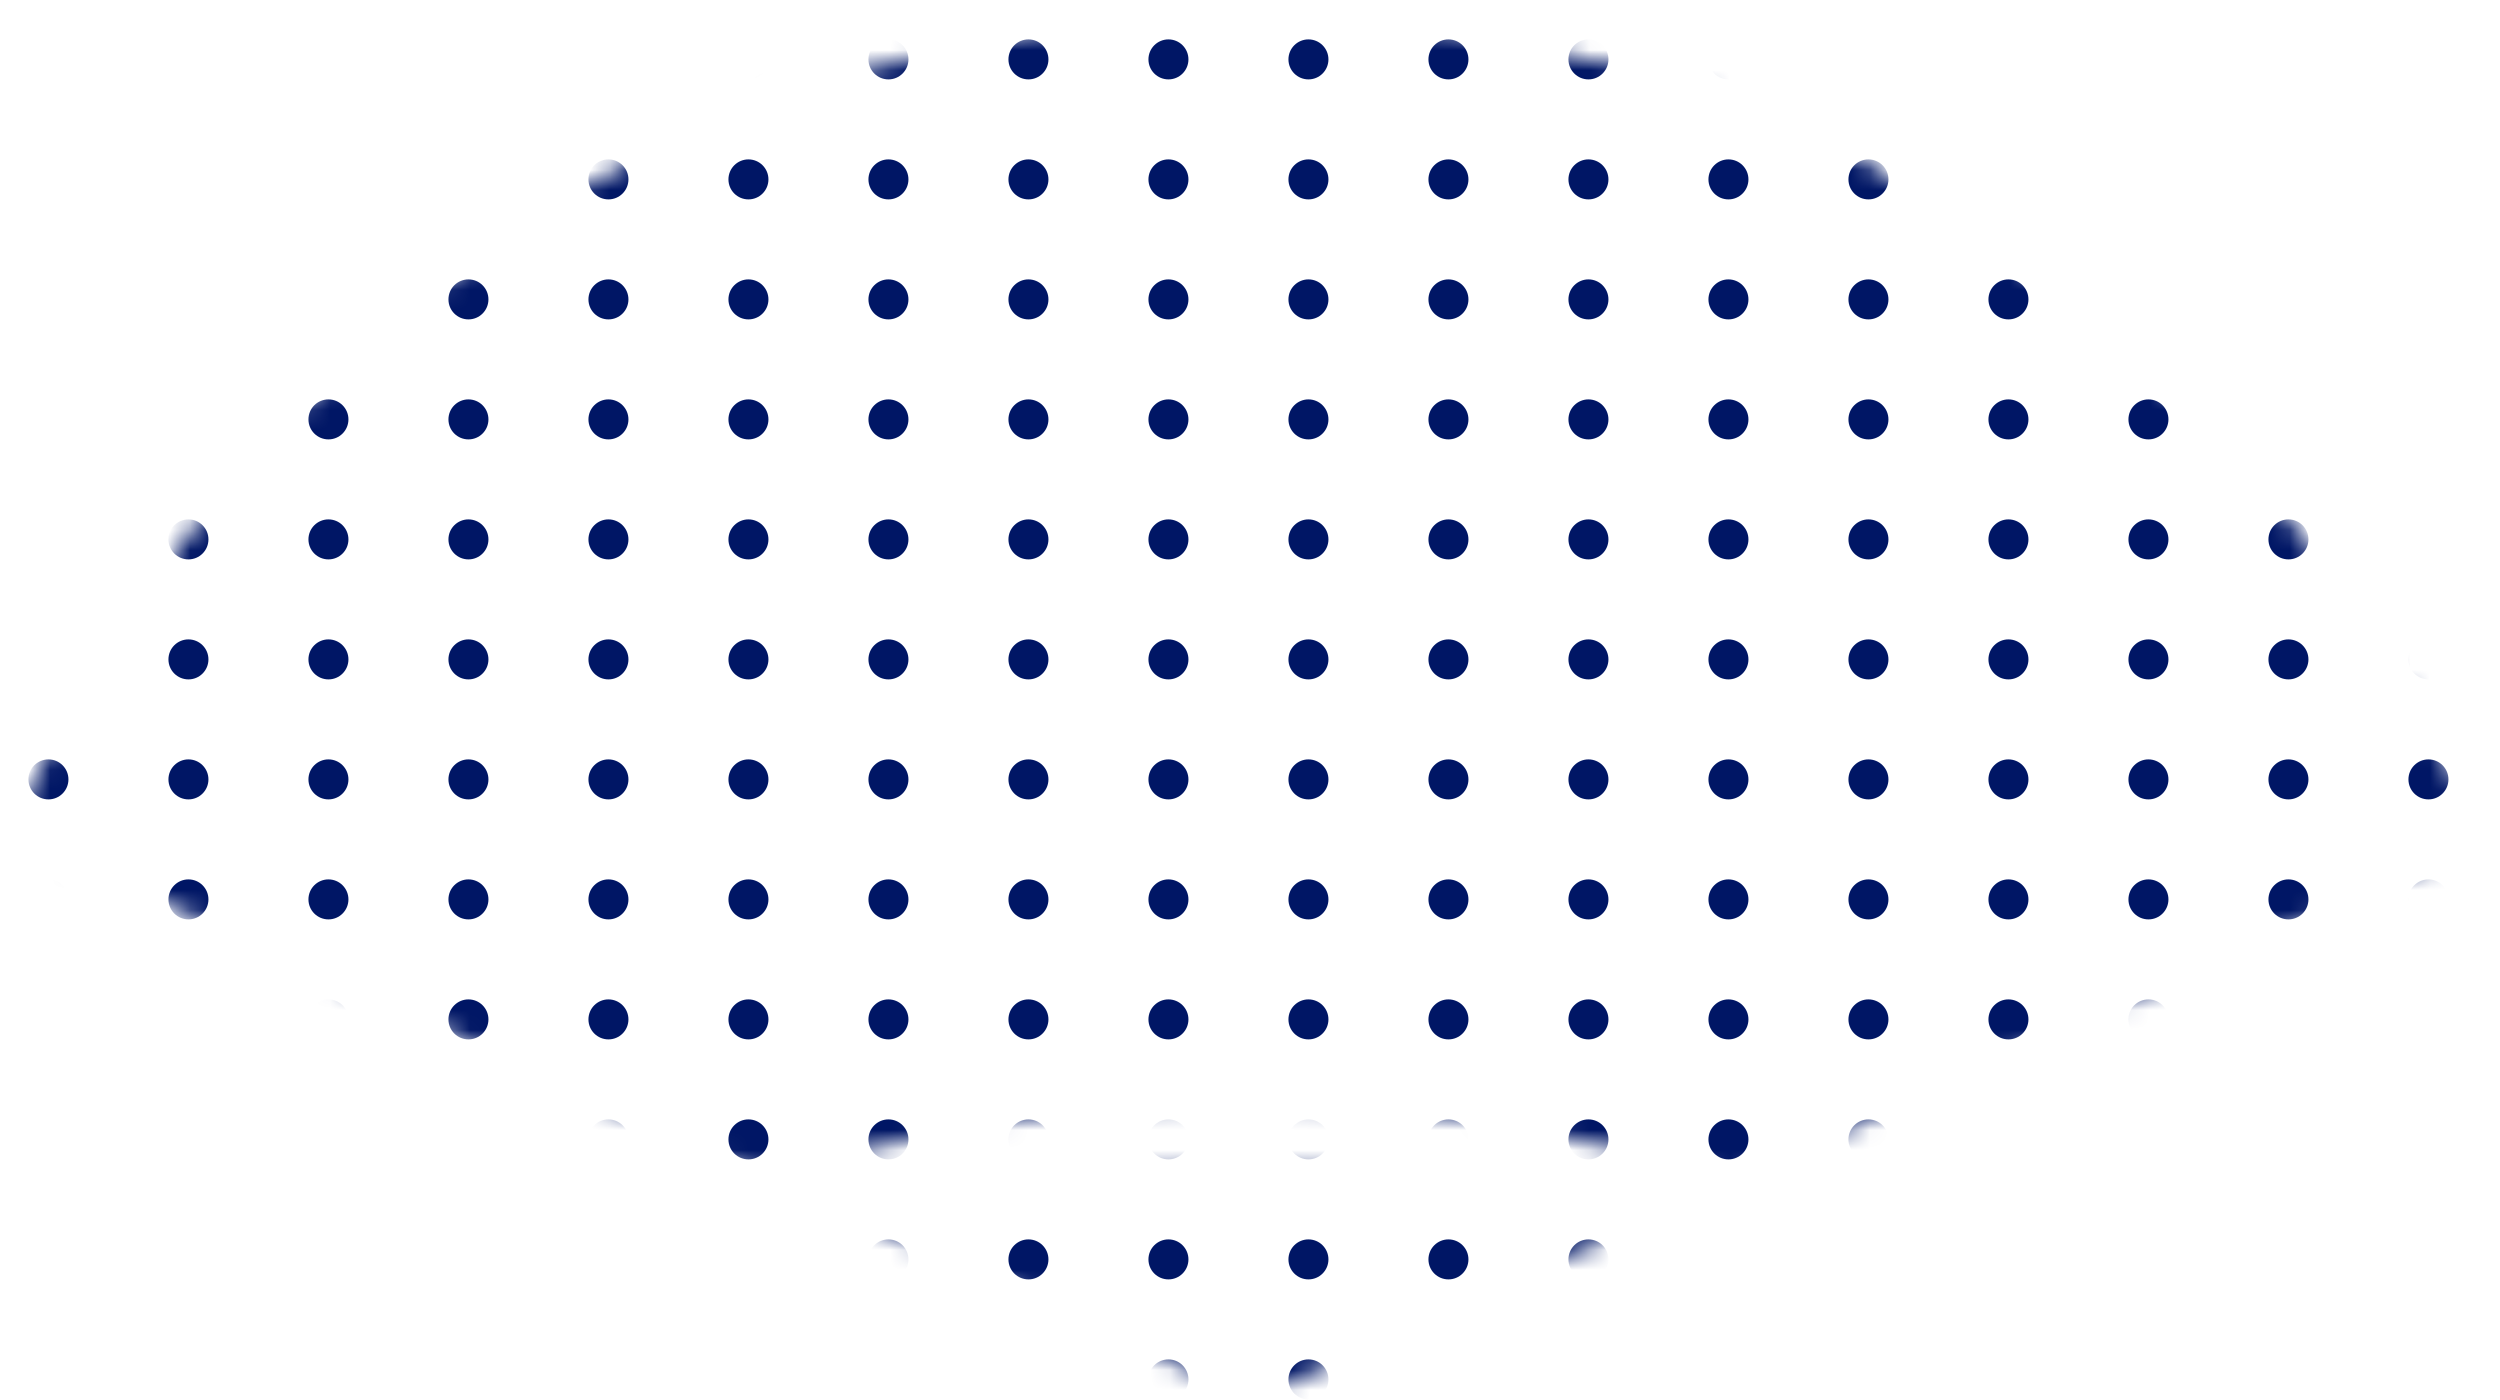 <svg width="125" height="70" viewBox="0 0 125 70" fill="none" xmlns="http://www.w3.org/2000/svg">
<mask id="mask0_2807_3727" style="mask-type:alpha" maskUnits="userSpaceOnUse" x="0" y="0" width="125" height="70">
<path d="M78.078 21.02C72.259 21.02 67.938 25.64 67.938 31.351C67.938 36.892 72.176 41.597 78.078 41.597C83.979 41.597 88.218 36.894 88.218 31.351C88.216 25.64 83.896 21.02 78.078 21.02Z" fill="#001665"/>
<path d="M43.434 61.208L62.667 69.969C62.667 69.969 70.275 66.504 81.586 61.35C75.418 59.454 68.918 58.448 62.259 58.448C55.781 58.45 49.453 59.408 43.434 61.208Z" fill="#001665"/>
<path d="M62.26 0.97C57.01 0.97 51.901 1.58 46.996 2.727V13.127H53.977V21.861H46.996V49.491H36.856V21.861H32.866V13.127H36.856V5.981C20.636 12.65 7.56 25.504 0.5 41.653L38.34 58.892C45.222 56.568 54.758 55.003 62.26 55.003C69.943 55.003 79.544 56.665 86.563 59.091C97.856 53.945 110.077 48.378 124.158 41.963C113.754 17.839 89.962 0.97 62.26 0.97ZM92.623 45.541C89.55 48.397 84.893 50.664 78.08 50.664C71.266 50.664 66.609 48.397 63.536 45.541C59.964 42.266 57.469 37.227 57.469 31.35C57.469 25.387 59.964 20.35 63.536 17.073C66.609 14.217 71.266 11.949 78.08 11.949C84.893 11.949 89.55 14.217 92.623 17.073C96.197 20.348 98.691 25.387 98.691 31.35C98.691 37.229 96.197 42.266 92.623 45.541Z" fill="#001665"/>
<circle cx="78.142" cy="31.358" r="22.861" fill="#001665"/>
<circle cx="46.779" cy="31.358" r="22.861" fill="#001665"/>
<path d="M109.787 30.8C109.787 47.275 88.537 43.903 62.323 43.903C36.11 43.903 14.859 47.275 14.859 30.8C14.859 14.325 36.11 0.97 62.323 0.97C88.537 0.97 109.787 14.325 109.787 30.8Z" fill="#001665"/>
</mask>
<g mask="url(#mask0_2807_3727)">
<circle cx="2.422" cy="2.97" r="1" fill="#001665"/>
<circle cx="9.422" cy="2.97" r="1" fill="#001665"/>
<circle cx="16.422" cy="2.97" r="1" fill="#001665"/>
<circle cx="23.422" cy="2.97" r="1" fill="#001665"/>
<circle cx="30.422" cy="2.97" r="1" fill="#001665"/>
<circle cx="37.422" cy="2.97" r="1" fill="#001665"/>
<circle cx="44.422" cy="2.97" r="1" fill="#001665"/>
<circle cx="51.422" cy="2.97" r="1" fill="#001665"/>
<circle cx="58.422" cy="2.97" r="1" fill="#001665"/>
<circle cx="65.422" cy="2.97" r="1" fill="#001665"/>
<circle cx="72.422" cy="2.97" r="1" fill="#001665"/>
<circle cx="79.422" cy="2.97" r="1" fill="#001665"/>
<circle cx="86.422" cy="2.97" r="1" fill="#001665"/>
<circle cx="93.422" cy="2.97" r="1" fill="#001665"/>
<circle cx="100.422" cy="2.97" r="1" fill="#001665"/>
<circle cx="107.422" cy="2.97" r="1" fill="#001665"/>
<circle cx="114.422" cy="2.97" r="1" fill="#001665"/>
<circle cx="121.422" cy="2.97" r="1" fill="#001665"/>
<circle cx="2.422" cy="8.97" r="1" fill="#001665"/>
<circle cx="9.422" cy="8.97" r="1" fill="#001665"/>
<circle cx="16.422" cy="8.97" r="1" fill="#001665"/>
<circle cx="23.422" cy="8.97" r="1" fill="#001665"/>
<circle cx="30.422" cy="8.97" r="1" fill="#001665"/>
<circle cx="37.422" cy="8.97" r="1" fill="#001665"/>
<circle cx="44.422" cy="8.97" r="1" fill="#001665"/>
<circle cx="51.422" cy="8.97" r="1" fill="#001665"/>
<circle cx="58.422" cy="8.97" r="1" fill="#001665"/>
<circle cx="65.422" cy="8.97" r="1" fill="#001665"/>
<circle cx="72.422" cy="8.97" r="1" fill="#001665"/>
<circle cx="79.422" cy="8.97" r="1" fill="#001665"/>
<circle cx="86.422" cy="8.97" r="1" fill="#001665"/>
<circle cx="93.422" cy="8.97" r="1" fill="#001665"/>
<circle cx="100.422" cy="8.97" r="1" fill="#001665"/>
<circle cx="107.422" cy="8.97" r="1" fill="#001665"/>
<circle cx="114.422" cy="8.97" r="1" fill="#001665"/>
<circle cx="121.422" cy="8.97" r="1" fill="#001665"/>
<circle cx="2.422" cy="14.97" r="1" fill="#001665"/>
<circle cx="9.422" cy="14.97" r="1" fill="#001665"/>
<circle cx="16.422" cy="14.97" r="1" fill="#001665"/>
<circle cx="23.422" cy="14.97" r="1" fill="#001665"/>
<circle cx="30.422" cy="14.97" r="1" fill="#001665"/>
<circle cx="37.422" cy="14.97" r="1" fill="#001665"/>
<circle cx="44.422" cy="14.97" r="1" fill="#001665"/>
<circle cx="51.422" cy="14.97" r="1" fill="#001665"/>
<circle cx="58.422" cy="14.97" r="1" fill="#001665"/>
<circle cx="65.422" cy="14.97" r="1" fill="#001665"/>
<circle cx="72.422" cy="14.97" r="1" fill="#001665"/>
<circle cx="79.422" cy="14.97" r="1" fill="#001665"/>
<circle cx="86.422" cy="14.97" r="1" fill="#001665"/>
<circle cx="93.422" cy="14.97" r="1" fill="#001665"/>
<circle cx="100.422" cy="14.97" r="1" fill="#001665"/>
<circle cx="107.422" cy="14.97" r="1" fill="#001665"/>
<circle cx="114.422" cy="14.97" r="1" fill="#001665"/>
<circle cx="121.422" cy="14.97" r="1" fill="#001665"/>
<circle cx="2.422" cy="20.97" r="1" fill="#001665"/>
<circle cx="9.422" cy="20.97" r="1" fill="#001665"/>
<circle cx="16.422" cy="20.97" r="1" fill="#001665"/>
<circle cx="23.422" cy="20.97" r="1" fill="#001665"/>
<circle cx="30.422" cy="20.97" r="1" fill="#001665"/>
<circle cx="37.422" cy="20.97" r="1" fill="#001665"/>
<circle cx="44.422" cy="20.97" r="1" fill="#001665"/>
<circle cx="51.422" cy="20.97" r="1" fill="#001665"/>
<circle cx="58.422" cy="20.97" r="1" fill="#001665"/>
<circle cx="65.422" cy="20.97" r="1" fill="#001665"/>
<circle cx="72.422" cy="20.97" r="1" fill="#001665"/>
<circle cx="79.422" cy="20.97" r="1" fill="#001665"/>
<circle cx="86.422" cy="20.97" r="1" fill="#001665"/>
<circle cx="93.422" cy="20.97" r="1" fill="#001665"/>
<circle cx="100.422" cy="20.97" r="1" fill="#001665"/>
<circle cx="107.422" cy="20.97" r="1" fill="#001665"/>
<circle cx="114.422" cy="20.97" r="1" fill="#001665"/>
<circle cx="121.422" cy="20.97" r="1" fill="#001665"/>
<circle cx="2.422" cy="26.97" r="1" fill="#001665"/>
<circle cx="9.422" cy="26.97" r="1" fill="#001665"/>
<circle cx="16.422" cy="26.97" r="1" fill="#001665"/>
<circle cx="23.422" cy="26.97" r="1" fill="#001665"/>
<circle cx="30.422" cy="26.97" r="1" fill="#001665"/>
<circle cx="37.422" cy="26.97" r="1" fill="#001665"/>
<circle cx="44.422" cy="26.97" r="1" fill="#001665"/>
<circle cx="51.422" cy="26.97" r="1" fill="#001665"/>
<circle cx="58.422" cy="26.97" r="1" fill="#001665"/>
<circle cx="65.422" cy="26.97" r="1" fill="#001665"/>
<circle cx="72.422" cy="26.97" r="1" fill="#001665"/>
<circle cx="79.422" cy="26.97" r="1" fill="#001665"/>
<circle cx="86.422" cy="26.97" r="1" fill="#001665"/>
<circle cx="93.422" cy="26.97" r="1" fill="#001665"/>
<circle cx="100.422" cy="26.97" r="1" fill="#001665"/>
<circle cx="107.422" cy="26.97" r="1" fill="#001665"/>
<circle cx="114.422" cy="26.97" r="1" fill="#001665"/>
<circle cx="121.422" cy="26.97" r="1" fill="#001665"/>
<circle cx="2.422" cy="32.97" r="1" fill="#001665"/>
<circle cx="9.422" cy="32.97" r="1" fill="#001665"/>
<circle cx="16.422" cy="32.97" r="1" fill="#001665"/>
<circle cx="23.422" cy="32.97" r="1" fill="#001665"/>
<circle cx="30.422" cy="32.97" r="1" fill="#001665"/>
<circle cx="37.422" cy="32.97" r="1" fill="#001665"/>
<circle cx="44.422" cy="32.97" r="1" fill="#001665"/>
<circle cx="51.422" cy="32.97" r="1" fill="#001665"/>
<circle cx="58.422" cy="32.97" r="1" fill="#001665"/>
<circle cx="65.422" cy="32.97" r="1" fill="#001665"/>
<circle cx="72.422" cy="32.97" r="1" fill="#001665"/>
<circle cx="79.422" cy="32.97" r="1" fill="#001665"/>
<circle cx="86.422" cy="32.97" r="1" fill="#001665"/>
<circle cx="93.422" cy="32.97" r="1" fill="#001665"/>
<circle cx="100.422" cy="32.97" r="1" fill="#001665"/>
<circle cx="107.422" cy="32.97" r="1" fill="#001665"/>
<circle cx="114.422" cy="32.97" r="1" fill="#001665"/>
<circle cx="121.422" cy="32.97" r="1" fill="#001665"/>
<circle cx="2.422" cy="38.97" r="1" fill="#001665"/>
<circle cx="9.422" cy="38.97" r="1" fill="#001665"/>
<circle cx="16.422" cy="38.97" r="1" fill="#001665"/>
<circle cx="23.422" cy="38.97" r="1" fill="#001665"/>
<circle cx="30.422" cy="38.97" r="1" fill="#001665"/>
<circle cx="37.422" cy="38.97" r="1" fill="#001665"/>
<circle cx="44.422" cy="38.97" r="1" fill="#001665"/>
<circle cx="51.422" cy="38.97" r="1" fill="#001665"/>
<circle cx="58.422" cy="38.97" r="1" fill="#001665"/>
<circle cx="65.422" cy="38.97" r="1" fill="#001665"/>
<circle cx="72.422" cy="38.97" r="1" fill="#001665"/>
<circle cx="79.422" cy="38.97" r="1" fill="#001665"/>
<circle cx="86.422" cy="38.97" r="1" fill="#001665"/>
<circle cx="93.422" cy="38.97" r="1" fill="#001665"/>
<circle cx="100.422" cy="38.97" r="1" fill="#001665"/>
<circle cx="107.422" cy="38.97" r="1" fill="#001665"/>
<circle cx="114.422" cy="38.97" r="1" fill="#001665"/>
<circle cx="121.422" cy="38.97" r="1" fill="#001665"/>
<circle cx="2.422" cy="44.97" r="1" fill="#001665"/>
<circle cx="9.422" cy="44.97" r="1" fill="#001665"/>
<circle cx="16.422" cy="44.97" r="1" fill="#001665"/>
<circle cx="23.422" cy="44.97" r="1" fill="#001665"/>
<circle cx="30.422" cy="44.97" r="1" fill="#001665"/>
<circle cx="37.422" cy="44.97" r="1" fill="#001665"/>
<circle cx="44.422" cy="44.97" r="1" fill="#001665"/>
<circle cx="51.422" cy="44.97" r="1" fill="#001665"/>
<circle cx="58.422" cy="44.97" r="1" fill="#001665"/>
<circle cx="65.422" cy="44.97" r="1" fill="#001665"/>
<circle cx="72.422" cy="44.97" r="1" fill="#001665"/>
<circle cx="79.422" cy="44.97" r="1" fill="#001665"/>
<circle cx="86.422" cy="44.97" r="1" fill="#001665"/>
<circle cx="93.422" cy="44.97" r="1" fill="#001665"/>
<circle cx="100.422" cy="44.97" r="1" fill="#001665"/>
<circle cx="107.422" cy="44.97" r="1" fill="#001665"/>
<circle cx="114.422" cy="44.97" r="1" fill="#001665"/>
<circle cx="121.422" cy="44.97" r="1" fill="#001665"/>
<circle cx="2.422" cy="50.97" r="1" fill="#001665"/>
<circle cx="9.422" cy="50.97" r="1" fill="#001665"/>
<circle cx="16.422" cy="50.97" r="1" fill="#001665"/>
<circle cx="23.422" cy="50.97" r="1" fill="#001665"/>
<circle cx="30.422" cy="50.97" r="1" fill="#001665"/>
<circle cx="37.422" cy="50.97" r="1" fill="#001665"/>
<circle cx="44.422" cy="50.97" r="1" fill="#001665"/>
<circle cx="51.422" cy="50.97" r="1" fill="#001665"/>
<circle cx="58.422" cy="50.97" r="1" fill="#001665"/>
<circle cx="65.422" cy="50.97" r="1" fill="#001665"/>
<circle cx="72.422" cy="50.97" r="1" fill="#001665"/>
<circle cx="79.422" cy="50.97" r="1" fill="#001665"/>
<circle cx="86.422" cy="50.97" r="1" fill="#001665"/>
<circle cx="93.422" cy="50.97" r="1" fill="#001665"/>
<circle cx="100.422" cy="50.97" r="1" fill="#001665"/>
<circle cx="107.422" cy="50.97" r="1" fill="#001665"/>
<circle cx="114.422" cy="50.97" r="1" fill="#001665"/>
<circle cx="121.422" cy="50.97" r="1" fill="#001665"/>
<circle cx="2.422" cy="56.97" r="1" fill="#001665"/>
<circle cx="9.422" cy="56.97" r="1" fill="#001665"/>
<circle cx="16.422" cy="56.97" r="1" fill="#001665"/>
<circle cx="23.422" cy="56.97" r="1" fill="#001665"/>
<circle cx="30.422" cy="56.97" r="1" fill="#001665"/>
<circle cx="37.422" cy="56.97" r="1" fill="#001665"/>
<circle cx="44.422" cy="56.97" r="1" fill="#001665"/>
<circle cx="51.422" cy="56.97" r="1" fill="#001665"/>
<circle cx="58.422" cy="56.97" r="1" fill="#001665"/>
<circle cx="65.422" cy="56.97" r="1" fill="#001665"/>
<circle cx="72.422" cy="56.97" r="1" fill="#001665"/>
<circle cx="79.422" cy="56.97" r="1" fill="#001665"/>
<circle cx="86.422" cy="56.97" r="1" fill="#001665"/>
<circle cx="93.422" cy="56.97" r="1" fill="#001665"/>
<circle cx="100.422" cy="56.97" r="1" fill="#001665"/>
<circle cx="107.422" cy="56.97" r="1" fill="#001665"/>
<circle cx="114.422" cy="56.97" r="1" fill="#001665"/>
<circle cx="121.422" cy="56.97" r="1" fill="#001665"/>
<circle cx="2.422" cy="62.97" r="1" fill="#001665"/>
<circle cx="9.422" cy="62.97" r="1" fill="#001665"/>
<circle cx="16.422" cy="62.97" r="1" fill="#001665"/>
<circle cx="23.422" cy="62.97" r="1" fill="#001665"/>
<circle cx="30.422" cy="62.97" r="1" fill="#001665"/>
<circle cx="37.422" cy="62.97" r="1" fill="#001665"/>
<circle cx="44.422" cy="62.97" r="1" fill="#001665"/>
<circle cx="51.422" cy="62.97" r="1" fill="#001665"/>
<circle cx="58.422" cy="62.97" r="1" fill="#001665"/>
<circle cx="65.422" cy="62.97" r="1" fill="#001665"/>
<circle cx="72.422" cy="62.97" r="1" fill="#001665"/>
<circle cx="79.422" cy="62.97" r="1" fill="#001665"/>
<circle cx="86.422" cy="62.97" r="1" fill="#001665"/>
<circle cx="93.422" cy="62.97" r="1" fill="#001665"/>
<circle cx="100.422" cy="62.97" r="1" fill="#001665"/>
<circle cx="107.422" cy="62.97" r="1" fill="#001665"/>
<circle cx="114.422" cy="62.97" r="1" fill="#001665"/>
<circle cx="121.422" cy="62.97" r="1" fill="#001665"/>
<circle cx="2.422" cy="68.97" r="1" fill="#001665"/>
<circle cx="9.422" cy="68.97" r="1" fill="#001665"/>
<circle cx="16.422" cy="68.97" r="1" fill="#001665"/>
<circle cx="23.422" cy="68.97" r="1" fill="#001665"/>
<circle cx="30.422" cy="68.97" r="1" fill="#001665"/>
<circle cx="37.422" cy="68.97" r="1" fill="#001665"/>
<circle cx="44.422" cy="68.97" r="1" fill="#001665"/>
<circle cx="51.422" cy="68.97" r="1" fill="#001665"/>
<circle cx="58.422" cy="68.97" r="1" fill="#001665"/>
<circle cx="65.422" cy="68.97" r="1" fill="#001665"/>
<circle cx="72.422" cy="68.97" r="1" fill="#001665"/>
<circle cx="79.422" cy="68.97" r="1" fill="#001665"/>
<circle cx="86.422" cy="68.97" r="1" fill="#001665"/>
<circle cx="93.422" cy="68.97" r="1" fill="#001665"/>
<circle cx="100.422" cy="68.97" r="1" fill="#001665"/>
<circle cx="107.422" cy="68.97" r="1" fill="#001665"/>
<circle cx="114.422" cy="68.97" r="1" fill="#001665"/>
<circle cx="121.422" cy="68.97" r="1" fill="#001665"/>
</g>
</svg>
